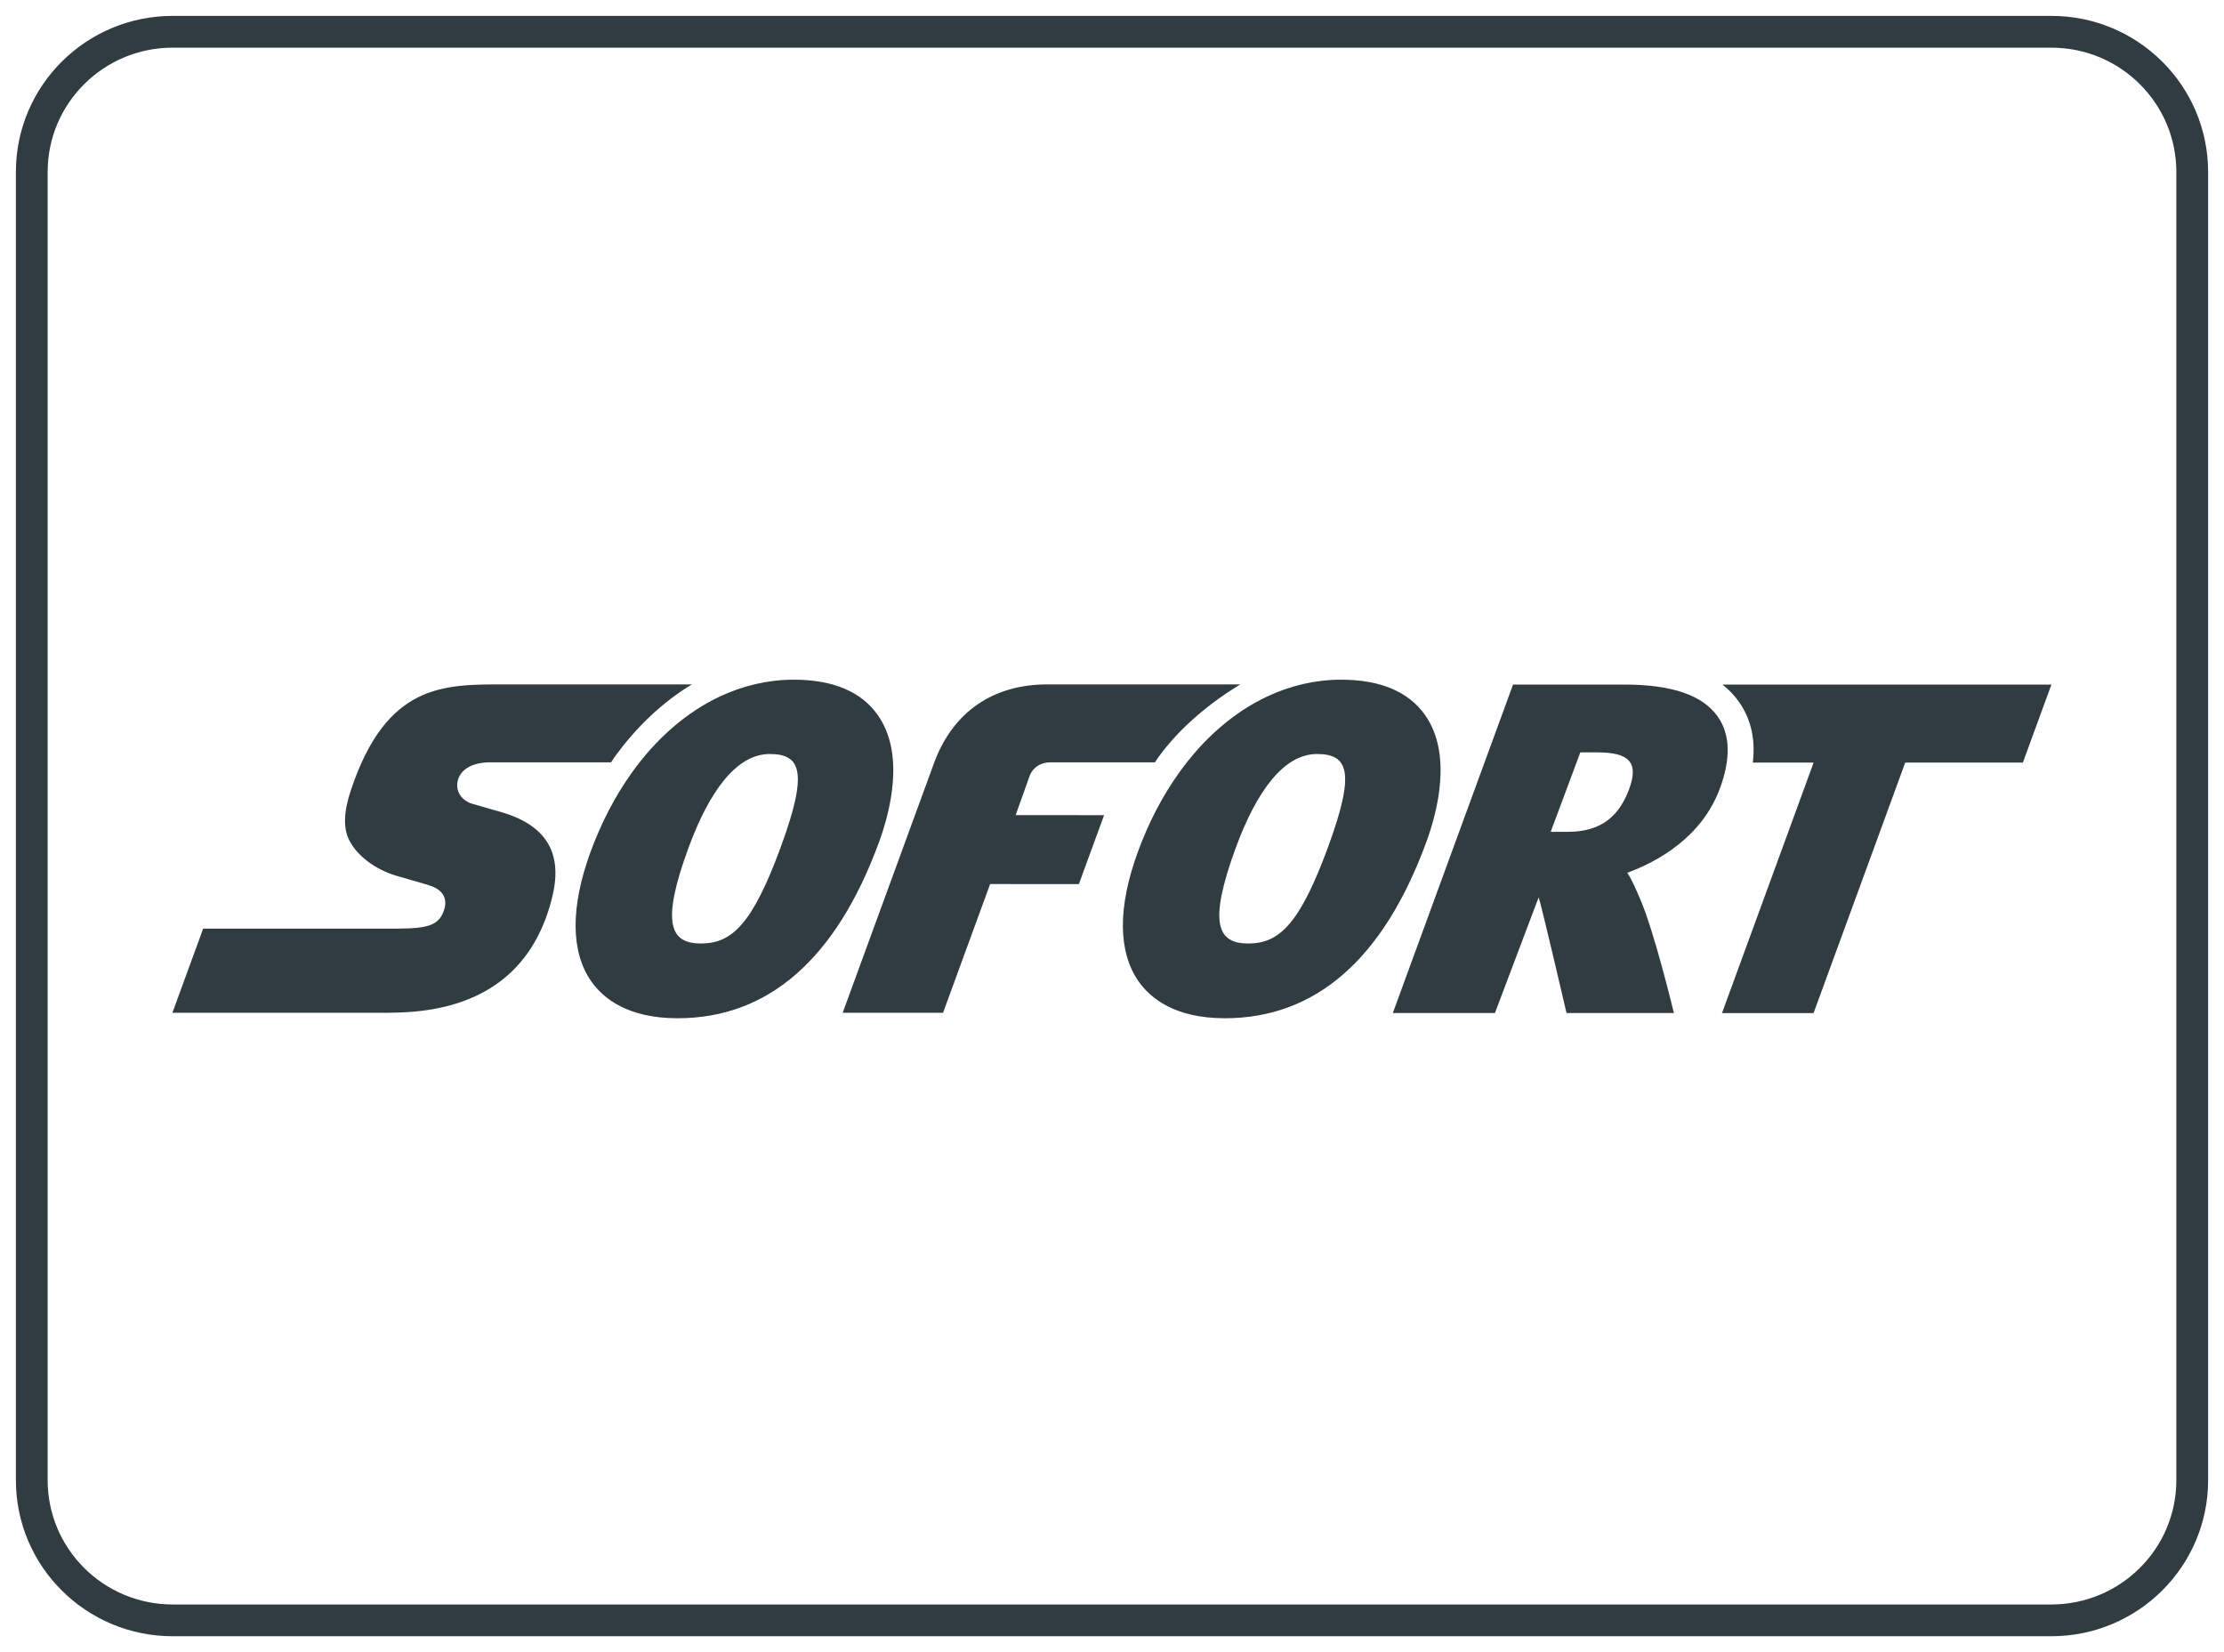 <svg width="70" height="52" viewBox="0 0 70 52" version="1.1" xmlns="http://www.w3.org/2000/svg" xmlns:xlink="http://www.w3.org/1999/xlink">
<g id="Canvas" fill="none">
<g id="if_Sofort_onlyne_payments_pay_online_send_money_credit_card_card_ecommerce_2327520">
<g id="Group">
<g id="Vector">
<path d="M 63.565 50L 4.435 50C 1.986 50 0 48.025 0 45.588L 0 4.412C 0 1.975 1.986 0 4.435 0L 63.565 0C 66.014 0 68 1.975 68 4.412L 68 45.588C 68 48.025 66.014 50 63.565 50Z" stroke-miterlimit="10" stroke-linecap="round" stroke-linejoin="round" transform="translate(1 1)" stroke="#303C42"/>
</g>
<g id="path66">
<path d="M 19.56 -8.98294e-08C 18.751 -8.98294e-08 17.966 0.185 17.23 0.53C 16.177 1.026 15.223 1.853 14.444 2.95C 13.938 3.662 13.504 4.487 13.165 5.411C 12.525 7.154 12.533 8.567 13.187 9.499C 13.557 10.026 14.328 10.655 15.895 10.656L 15.901 10.656C 18.756 10.656 20.887 8.795 22.237 5.124C 22.593 4.152 23.064 2.339 22.204 1.116C 21.685 0.376 20.797 0.001 19.56 -8.98294e-08L 19.56 -8.98294e-08ZM 36.785 -8.98294e-08C 35.977 -8.98294e-08 35.192 0.185 34.456 0.53C 33.403 1.026 32.449 1.853 31.67 2.95C 31.163 3.662 30.73 4.487 30.391 5.411C 29.751 7.154 29.759 8.567 30.413 9.499C 30.783 10.026 31.553 10.655 33.122 10.656L 33.127 10.656C 35.982 10.656 38.114 8.795 39.462 5.124C 39.82 4.152 40.289 2.339 39.43 1.116C 38.91 0.376 38.022 0.001 36.785 -8.98294e-08ZM 10.392 0.148C 9.452 0.148 8.539 0.148 7.721 0.56C 6.904 0.973 6.182 1.799 5.627 3.451C 5.506 3.806 5.443 4.113 5.434 4.378C 5.426 4.644 5.472 4.871 5.574 5.068C 5.699 5.308 5.902 5.534 6.155 5.724C 6.409 5.915 6.712 6.07 7.04 6.169C 7.052 6.173 7.224 6.221 7.432 6.281C 7.64 6.34 7.882 6.411 8.036 6.457C 8.126 6.485 8.225 6.52 8.315 6.574C 8.405 6.627 8.485 6.698 8.536 6.796C 8.569 6.862 8.587 6.933 8.589 7.01C 8.591 7.087 8.578 7.17 8.548 7.258C 8.471 7.482 8.356 7.627 8.135 7.715C 7.916 7.803 7.592 7.832 7.101 7.835L 0.969 7.835L -2.59851e-08 10.484L 6.563 10.484C 7.181 10.484 8.31 10.485 9.395 10.025C 10.48 9.567 11.521 8.651 11.961 6.817C 12.127 6.128 12.075 5.566 11.804 5.125C 11.532 4.684 11.04 4.364 10.322 4.159C 10.322 4.159 10.162 4.113 9.973 4.059C 9.785 4.005 9.568 3.943 9.457 3.911C 9.273 3.859 9.132 3.754 9.048 3.619C 8.966 3.485 8.941 3.322 8.988 3.155C 9.037 2.982 9.156 2.844 9.328 2.748C 9.501 2.654 9.727 2.601 9.992 2.601L 13.807 2.601C 13.834 2.563 13.858 2.521 13.885 2.482C 14.582 1.501 15.426 0.708 16.35 0.148L 10.392 0.148ZM 27.539 0.148C 25.841 0.148 24.578 1.002 23.981 2.601L 21.097 10.484L 24.256 10.484L 25.738 6.432L 28.531 6.434L 29.325 4.264L 26.542 4.262L 26.99 3.005C 27.083 2.78 27.307 2.601 27.633 2.601C 27.815 2.601 29.865 2.601 30.926 2.602C 30.953 2.563 30.977 2.521 31.004 2.482C 31.701 1.501 32.688 0.708 33.612 0.148L 27.539 0.148L 27.539 0.148ZM 42.197 0.153L 38.413 10.491L 41.627 10.491L 43.002 6.852C 43.069 7.002 43.88 10.491 43.88 10.491L 47.259 10.491C 47.259 10.491 46.645 7.927 46.193 6.892C 46.077 6.626 45.956 6.327 45.793 6.078C 46.748 5.725 48.131 4.967 48.704 3.433C 49.055 2.489 49.035 1.727 48.644 1.167C 48.17 0.488 47.206 0.155 45.694 0.153L 42.197 0.153L 42.197 0.153ZM 48.788 0.153C 48.992 0.314 49.167 0.496 49.313 0.705C 49.687 1.241 49.83 1.878 49.744 2.608L 51.658 2.608L 48.774 10.493L 51.656 10.493L 54.541 2.608L 58.244 2.608L 59.142 0.153L 48.788 0.153ZM 44.314 2.288L 44.844 2.288C 45.814 2.288 46.176 2.57 45.848 3.451C 45.539 4.278 44.985 4.788 43.931 4.788L 43.927 4.788L 43.382 4.788L 44.314 2.288L 44.314 2.288ZM 18.802 2.339L 18.802 2.339C 19.789 2.34 20.015 2.909 19.148 5.268L 19.148 5.268C 18.258 7.693 17.612 8.303 16.639 8.303L 16.637 8.303C 15.689 8.303 15.357 7.706 16.244 5.293C 16.906 3.491 17.764 2.339 18.802 2.339L 18.802 2.339ZM 36.027 2.339L 36.028 2.339C 37.014 2.34 37.241 2.909 36.374 5.268C 35.484 7.693 34.837 8.303 33.865 8.303L 33.862 8.303C 32.914 8.303 32.583 7.706 33.469 5.293C 34.131 3.491 34.99 2.339 36.027 2.339L 36.027 2.339Z" transform="translate(5.426 21.393)" fill="#303C42"/>
</g>
</g>
</g>
</g>
</svg>

